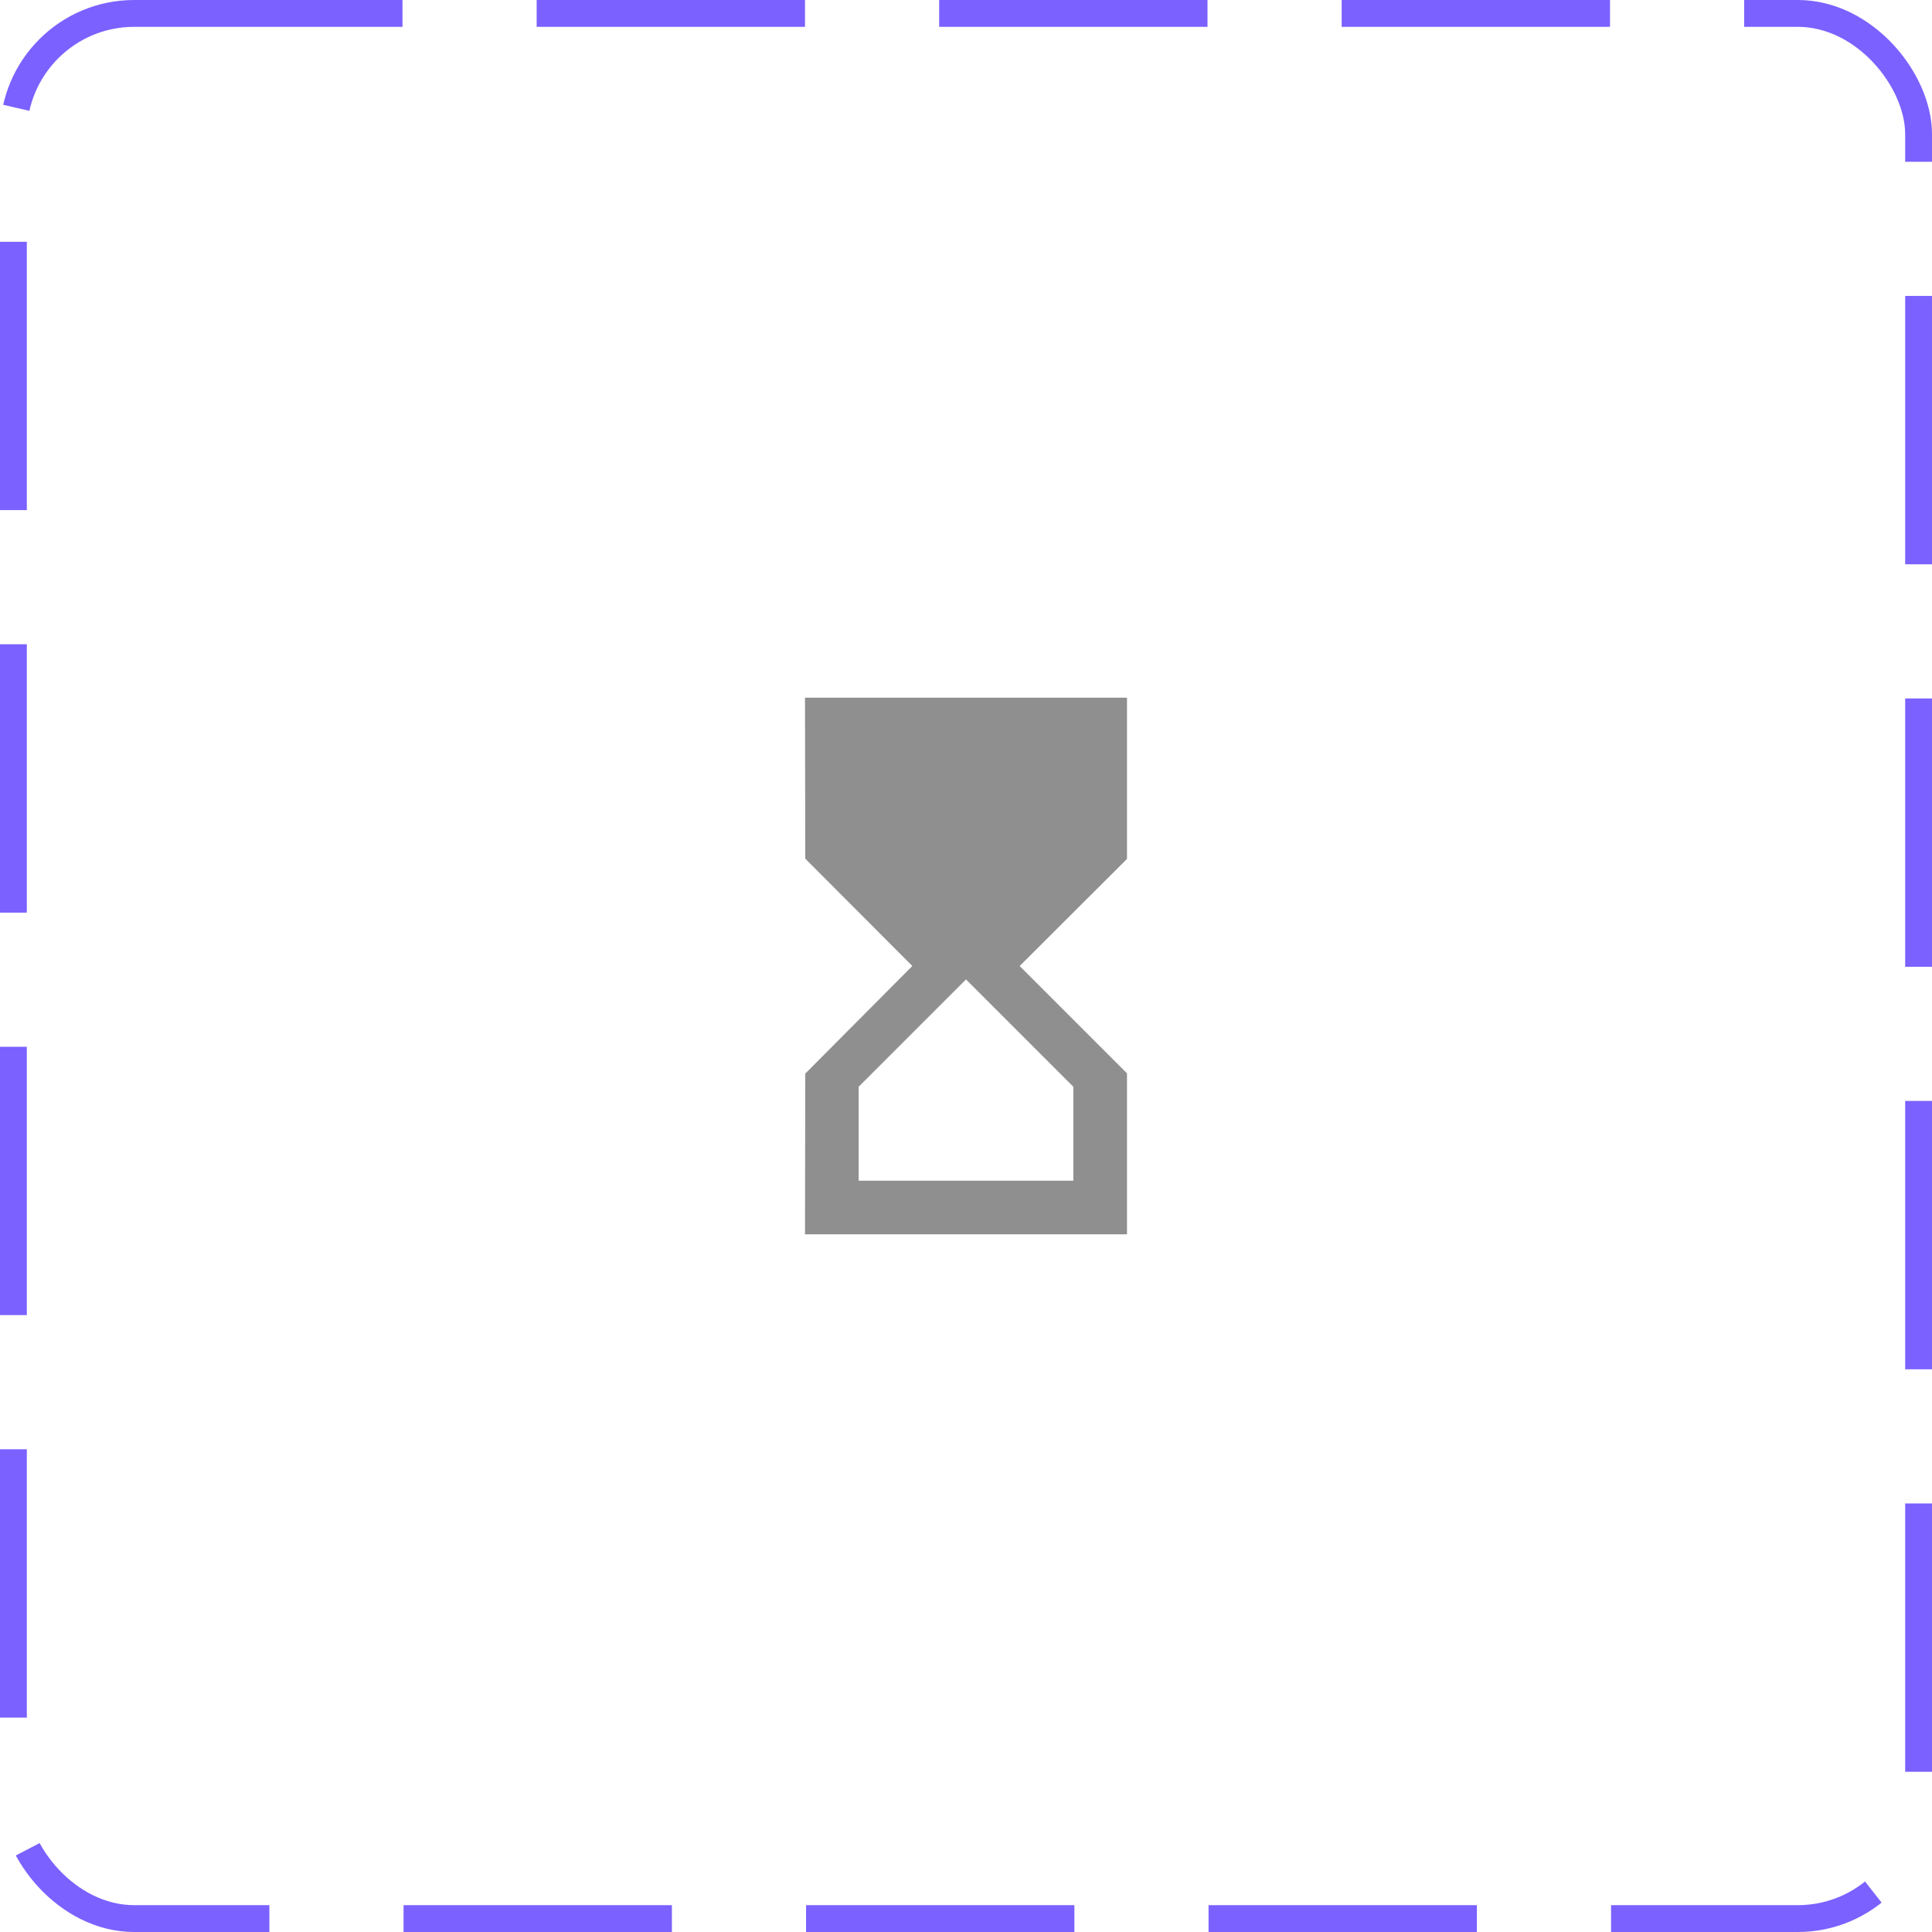 <svg width="72" height="72" viewBox="0 0 72 72" fill="none" xmlns="http://www.w3.org/2000/svg">
<rect x="0.5" y="0.5" width="71" height="71" rx="4.5" stroke="#7B61FF" stroke-dasharray="10 5"/>
<path d="M30 26L30.01 32L34 36L30.01 40.01L30 46H42V40L38 36L42 32.01V26H30ZM40 40.5V44H32V40.5L36 36.5L40 40.5Z" fill="#8F8F8F"/>
</svg>
